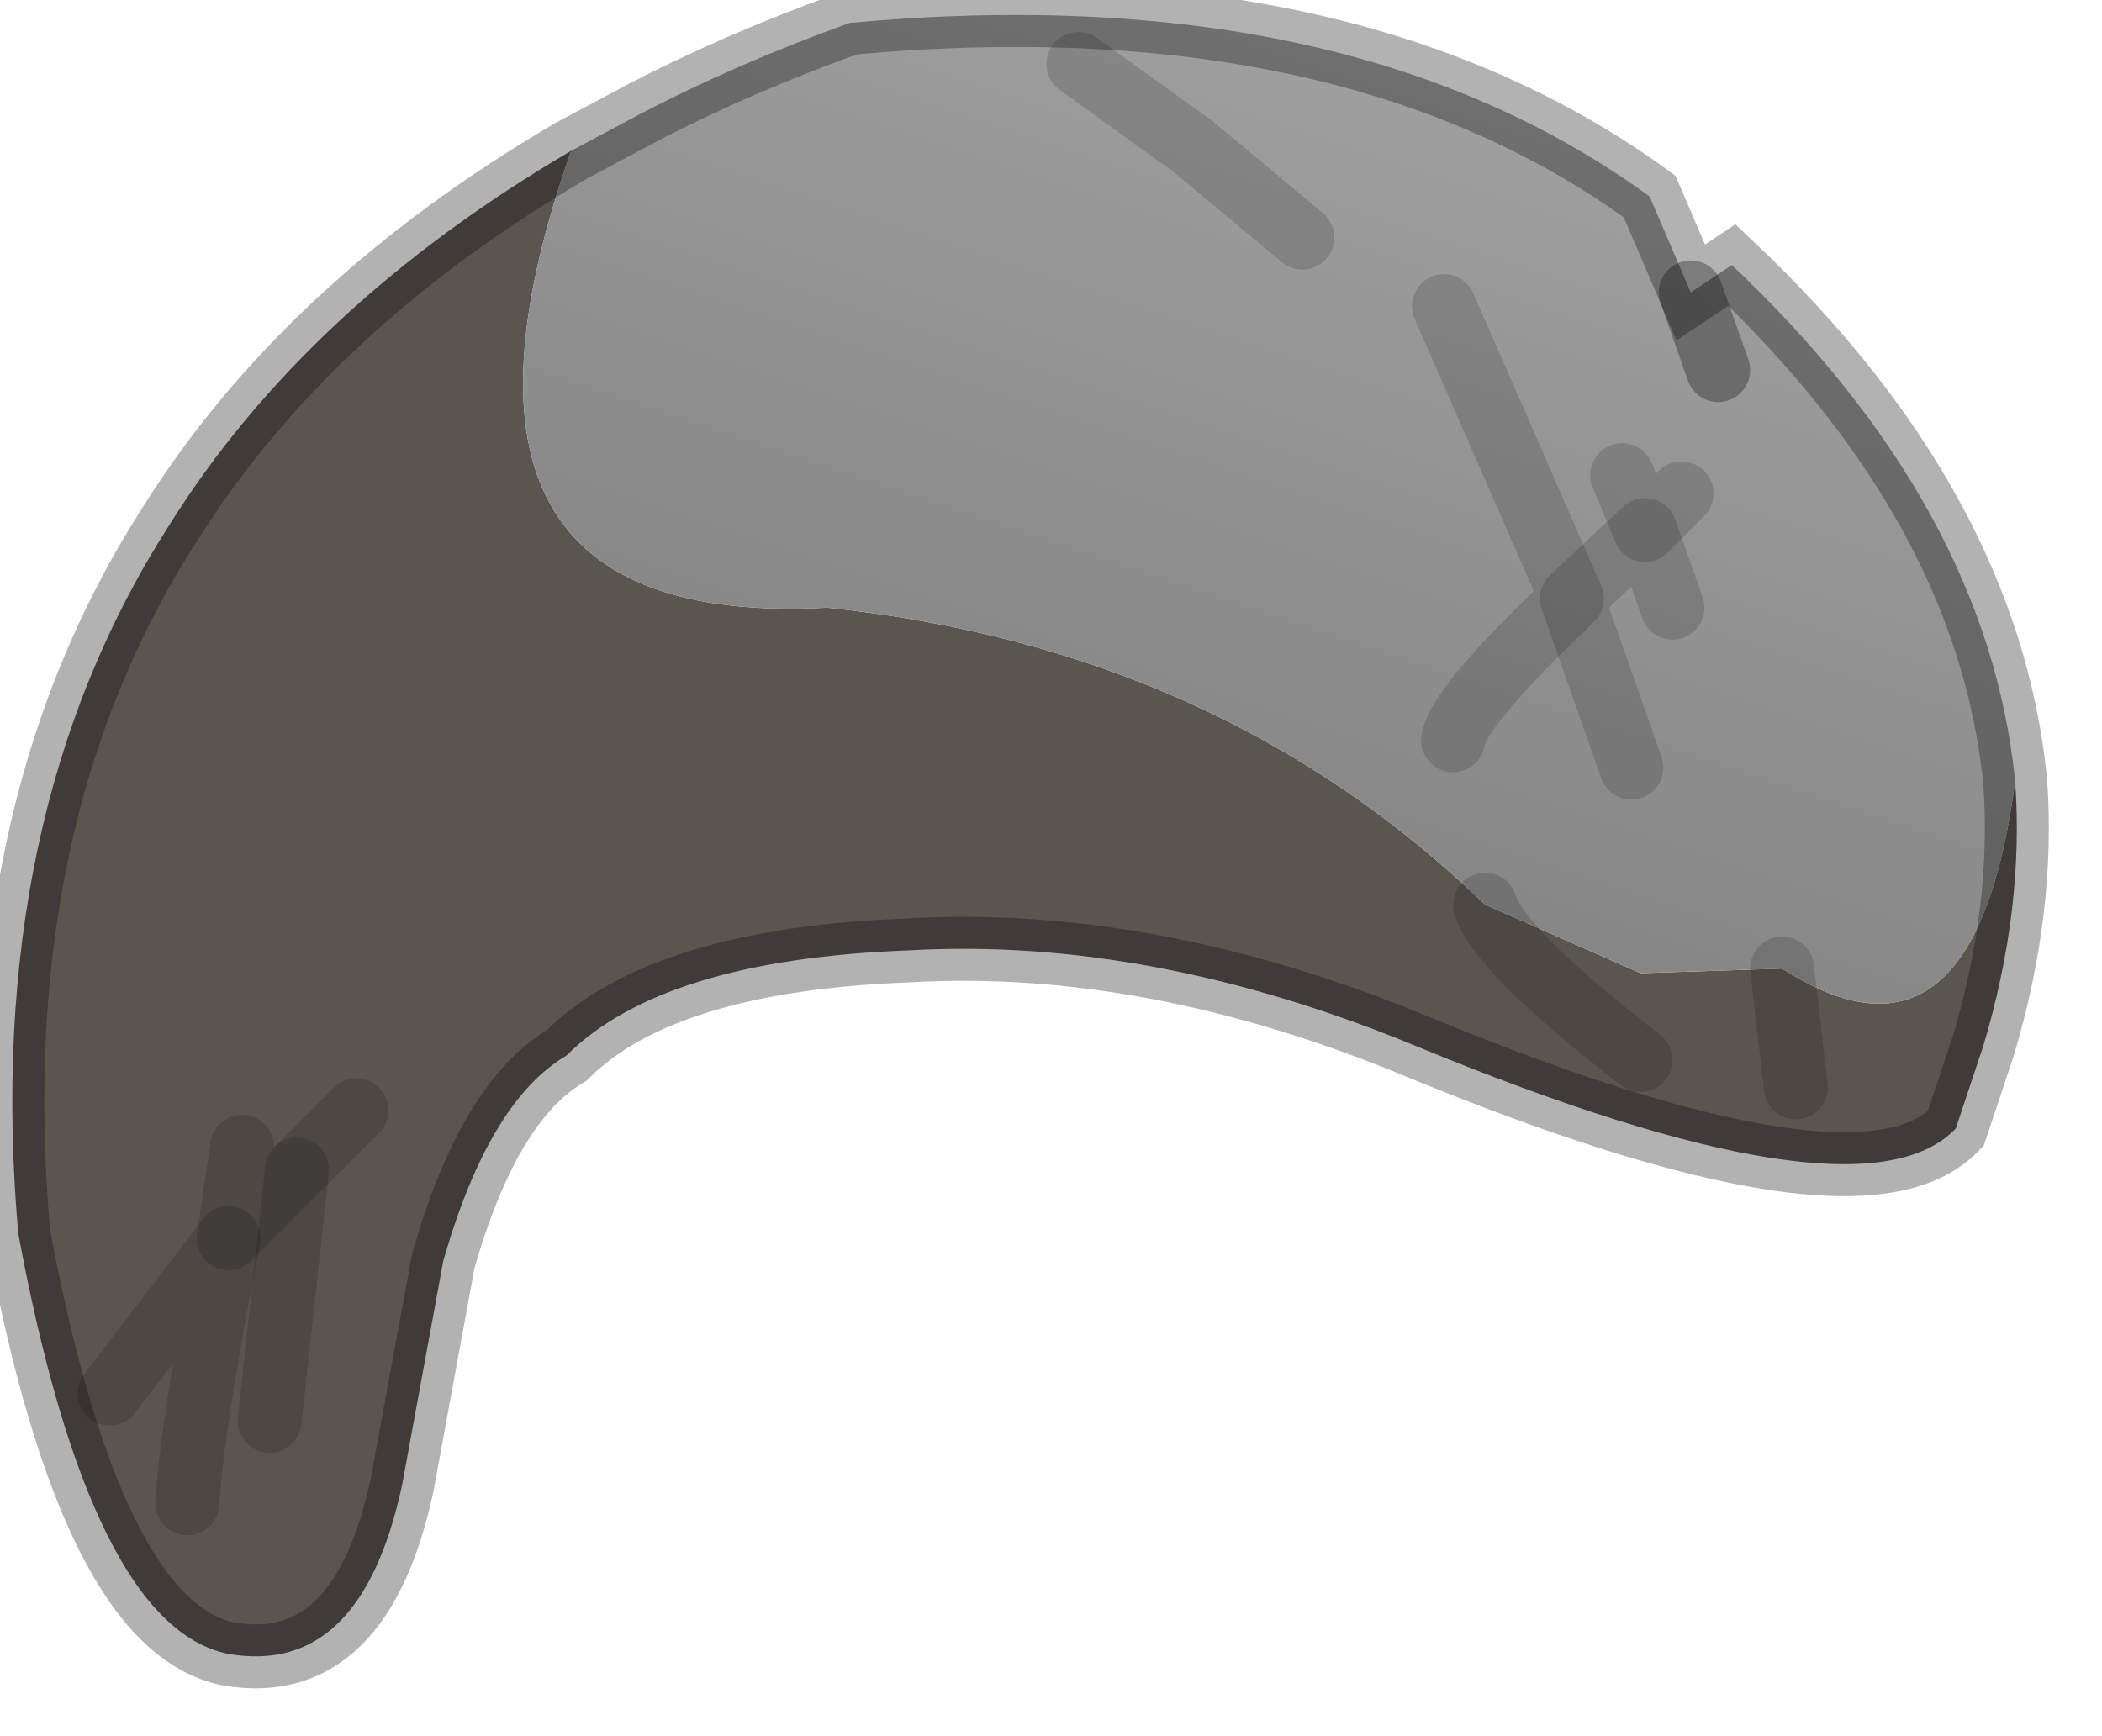 <?xml version="1.0" encoding="utf-8"?>
<svg version="1.1" id="Layer_1"
xmlns="http://www.w3.org/2000/svg"
xmlns:xlink="http://www.w3.org/1999/xlink"
width="23px" height="19px"
xml:space="preserve">
<g id="PathID_3435" transform="matrix(1, 0, 0, 1, 0.15, 0.15)">
<path style="fill:#5B5550;fill-opacity:1" d="M8.9 6.5Q13.2 6.95 16.1 9.75L17.8 10.5L19.35 10.45L19.5 11.75L19.35 10.45Q21.45 11.8 21.9 8.4Q22 9.8 21.55 11.3L21.25 12.2Q20.2 13.3 15.35 11.3Q12.45 10.1 9.8 10.25Q7.1 10.35 6.05 11.4Q5.2 11.9 4.7 13.65L4.25 16.1Q3.8 18.2 2.35 17.95Q0.85 17.65 0.05 13.35Q-0.35 8.8 1.7 5.6Q3.2 3.2 6.1 1.5Q4.25 6.75 8.9 6.5M17.8 11.45Q16.25 10.25 16.1 9.75Q16.25 10.25 17.8 11.45M1.05 15.1L2.35 13.4Q1.95 15.45 1.9 16.3Q1.95 15.45 2.35 13.4L1.05 15.1M3.75 12L3.1 12.65L2.35 13.4L2.5 12.4L2.35 13.4L3.1 12.65L3.75 12M2.8 15.4L3.1 12.65L2.8 15.4" />
<linearGradient
id="LinearGradID_1103" gradientUnits="userSpaceOnUse" gradientTransform="matrix(-0.002, 0.007, -0.006, -0.002, 13.75, 5.1)" spreadMethod ="pad" x1="-819.2" y1="0" x2="819.2" y2="0" >
<stop  offset="0" style="stop-color:#A3A3A3;stop-opacity:1" />
<stop  offset="1" style="stop-color:#808080;stop-opacity:1" />
</linearGradient>
<path style="fill:url(#LinearGradID_1103) " d="M6.1 1.5L6.85 1.1Q7.9 0.55 9.15 0.1Q14.6 -0.4 17.9 2L18.35 3.05L18.8 2.75Q21.6 5.4 21.9 8.4Q21.45 11.8 19.35 10.45L17.8 10.5L16.1 9.75Q13.2 6.95 8.9 6.5Q4.25 6.75 6.1 1.5M18.65 3.9L18.35 3.05L18.65 3.9M18.25 5.25L17.85 5.65L17.6 5.05L17.85 5.65L18.25 5.25M14.1 2.45L12.9 1.45L11.65 0.55L12.9 1.45L14.1 2.45M15.65 3.2L17.05 6.4L16.95 6.5Q15.8 7.6 15.75 7.95Q15.8 7.6 16.95 6.5L17.05 6.4L15.65 3.2M17.7 8.25L17.05 6.4L17.85 5.65L18.15 6.5L17.85 5.65L17.05 6.4L17.7 8.25" />
<path style="fill:none;stroke-width:0.7;stroke-linecap:round;stroke-linejoin:miter;stroke-miterlimit:5;stroke:#000000;stroke-opacity:0.302" d="M21.9 8.4Q22 9.8 21.55 11.3L21.25 12.2Q20.2 13.3 15.35 11.3Q12.45 10.1 9.8 10.25Q7.1 10.35 6.05 11.4Q5.2 11.9 4.7 13.65L4.25 16.1Q3.8 18.2 2.35 17.95Q0.85 17.65 0.05 13.35Q-0.35 8.8 1.7 5.6Q3.2 3.2 6.1 1.5L6.85 1.1Q7.9 0.55 9.15 0.1Q14.6 -0.4 17.9 2L18.35 3.05L18.8 2.75Q21.6 5.4 21.9 8.4z" />
<path style="fill:none;stroke-width:0.7;stroke-linecap:round;stroke-linejoin:round;stroke-miterlimit:3;stroke:#000000;stroke-opacity:0.153" d="M19.35 10.45L19.5 11.75" />
<path style="fill:none;stroke-width:0.7;stroke-linecap:round;stroke-linejoin:miter;stroke-miterlimit:5;stroke:#000000;stroke-opacity:0.302" d="M18.35 3.05L18.65 3.9" />
<path style="fill:none;stroke-width:0.7;stroke-linecap:round;stroke-linejoin:round;stroke-miterlimit:3;stroke:#000000;stroke-opacity:0.153" d="M17.6 5.05L17.85 5.65L18.25 5.25" />
<path style="fill:none;stroke-width:0.7;stroke-linecap:round;stroke-linejoin:round;stroke-miterlimit:3;stroke:#000000;stroke-opacity:0.153" d="M11.65 0.55L12.9 1.45L14.1 2.45" />
<path style="fill:none;stroke-width:0.7;stroke-linecap:round;stroke-linejoin:round;stroke-miterlimit:3;stroke:#000000;stroke-opacity:0.153" d="M16.1 9.75Q16.25 10.25 17.8 11.45" />
<path style="fill:none;stroke-width:0.7;stroke-linecap:round;stroke-linejoin:round;stroke-miterlimit:3;stroke:#000000;stroke-opacity:0.153" d="M15.75 7.95Q15.8 7.6 16.95 6.5L17.05 6.4L15.65 3.2" />
<path style="fill:none;stroke-width:0.7;stroke-linecap:round;stroke-linejoin:round;stroke-miterlimit:3;stroke:#000000;stroke-opacity:0.153" d="M18.15 6.5L17.85 5.65L17.05 6.4L17.7 8.25" />
<path style="fill:none;stroke-width:0.7;stroke-linecap:round;stroke-linejoin:round;stroke-miterlimit:3;stroke:#000000;stroke-opacity:0.153" d="M1.9 16.3Q1.95 15.45 2.35 13.4L1.05 15.1" />
<path style="fill:none;stroke-width:0.7;stroke-linecap:round;stroke-linejoin:round;stroke-miterlimit:3;stroke:#000000;stroke-opacity:0.153" d="M2.5 12.4L2.35 13.4L3.1 12.65L3.75 12" />
<path style="fill:none;stroke-width:0.7;stroke-linecap:round;stroke-linejoin:round;stroke-miterlimit:3;stroke:#000000;stroke-opacity:0.153" d="M3.1 12.65L2.8 15.4" />
</g>
</svg>
